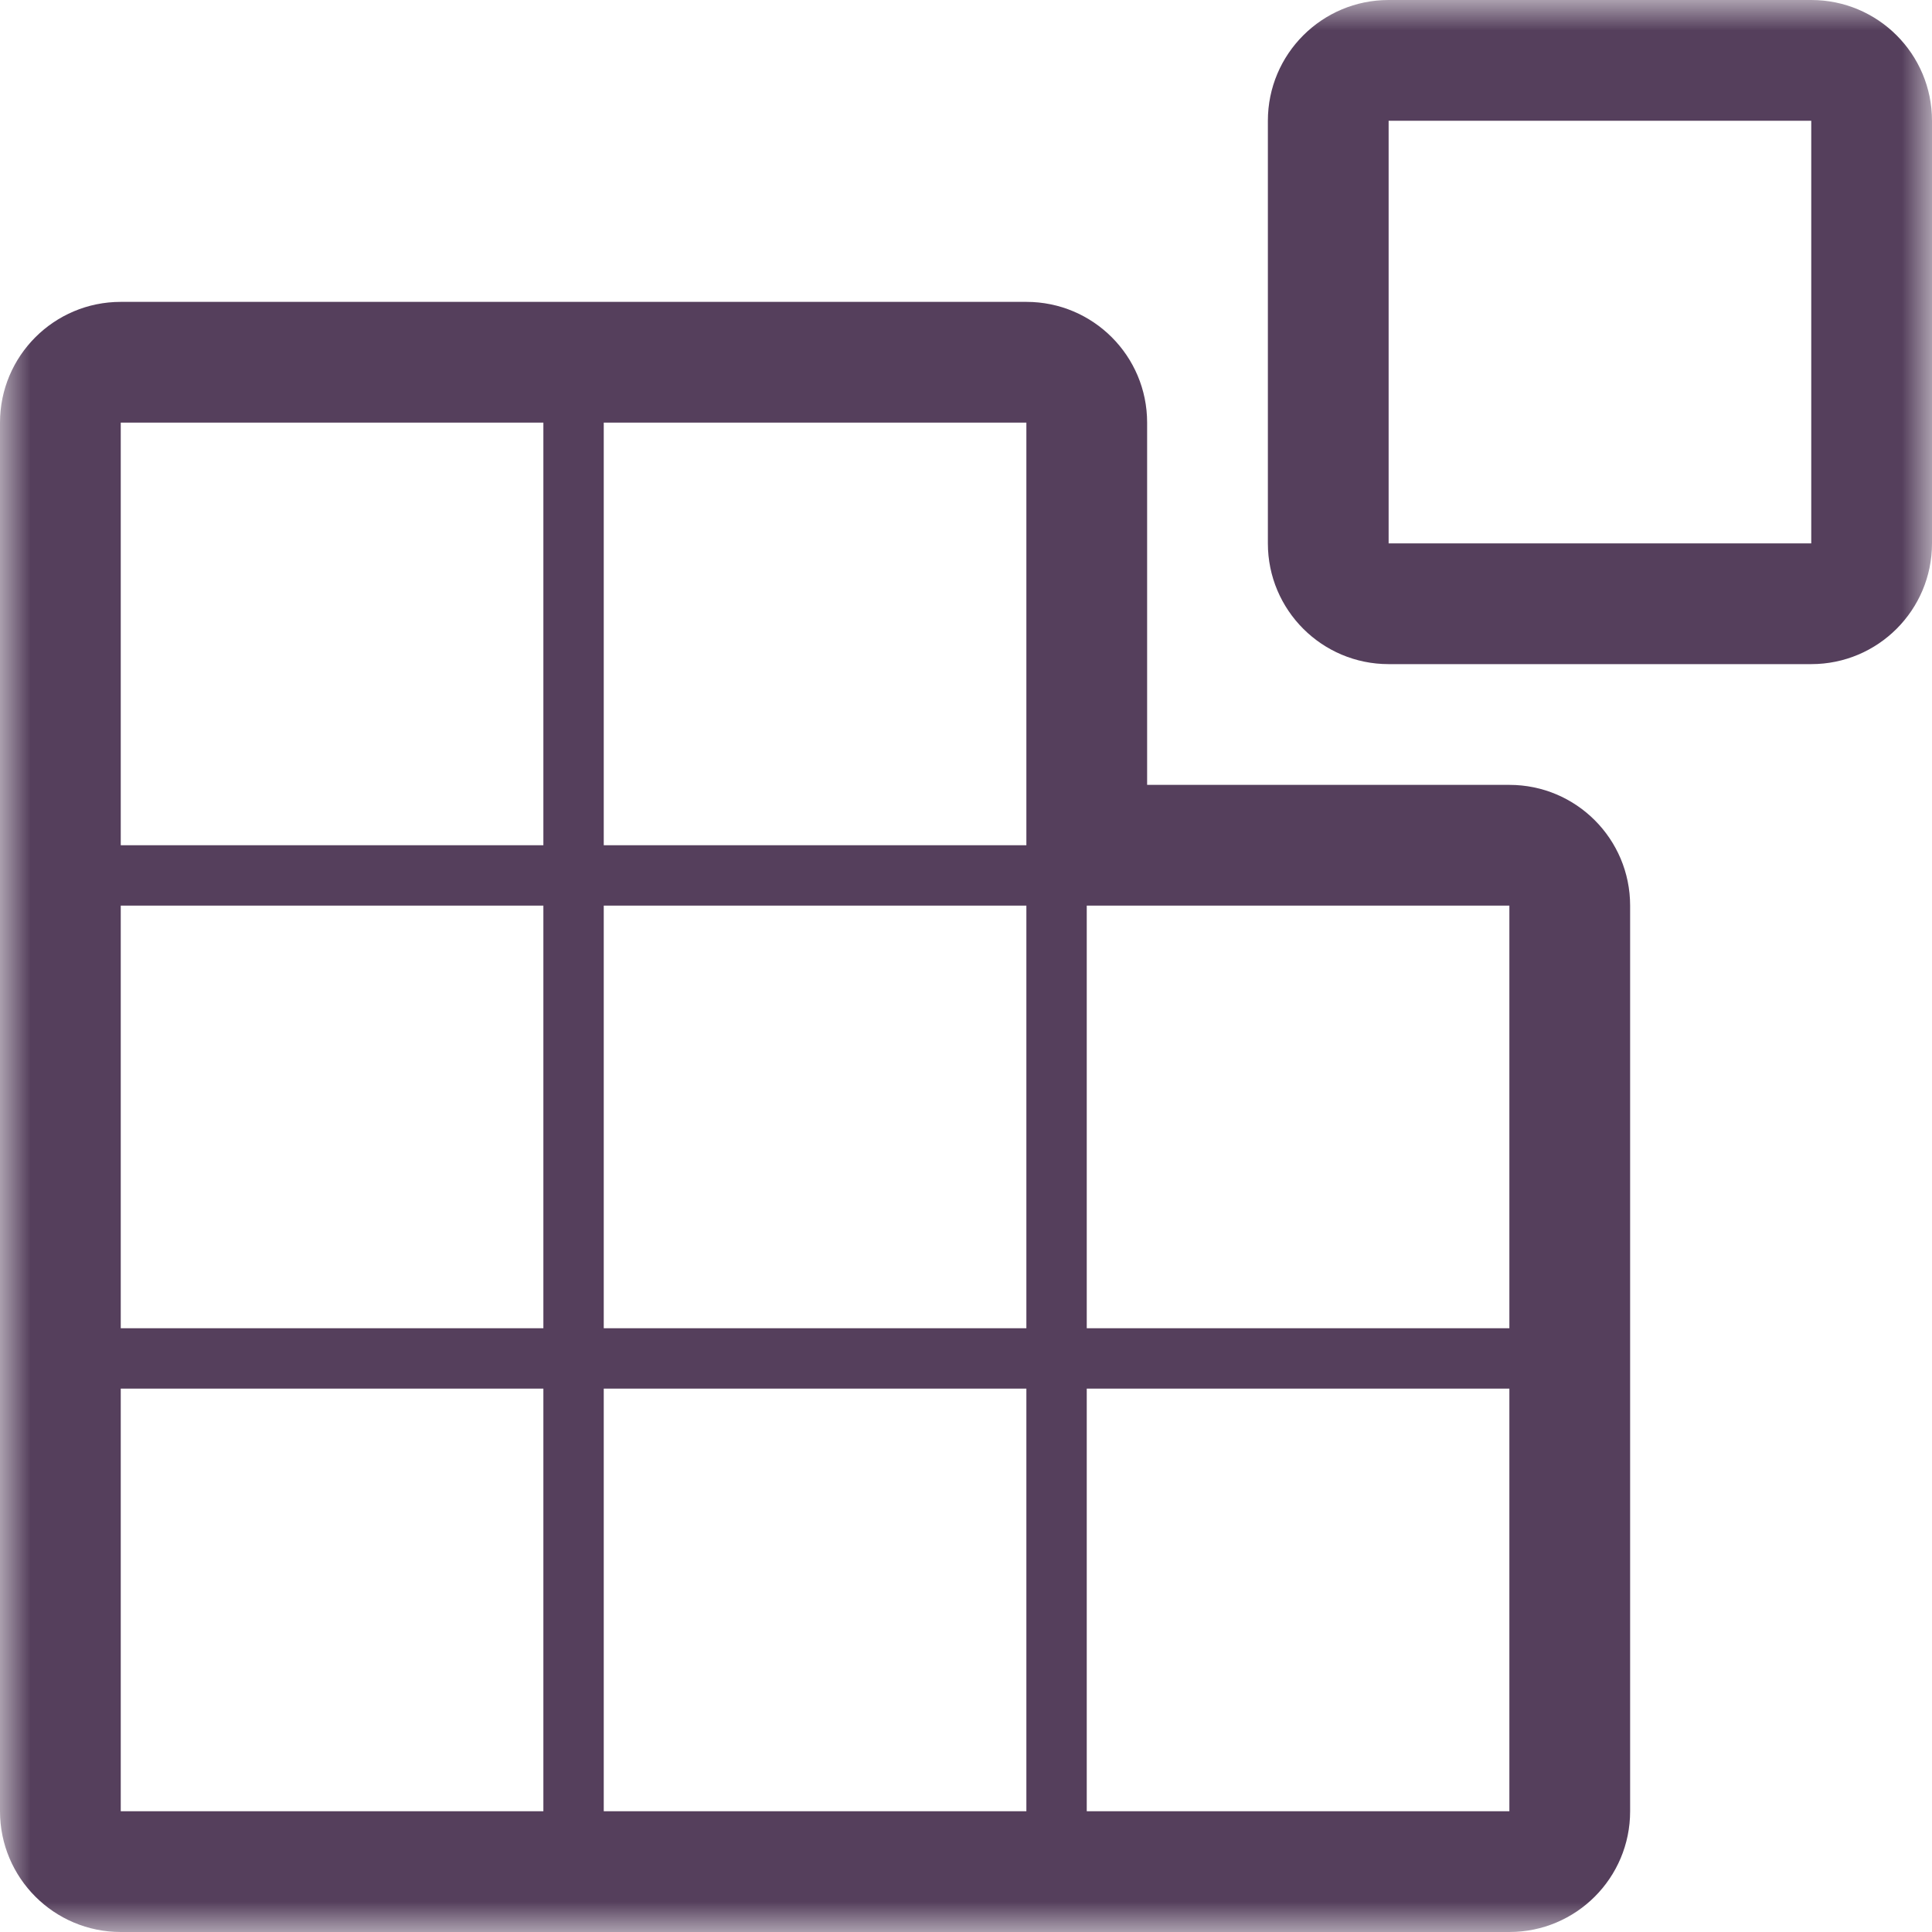 <?xml version="1.0" encoding="UTF-8" standalone="no"?>
<svg width="32px" height="32px" viewBox="0 0 32 32" version="1.1" xmlns="http://www.w3.org/2000/svg" xmlns:xlink="http://www.w3.org/1999/xlink" xmlns:sketch="http://www.bohemiancoding.com/sketch/ns">
    <!-- Generator: Sketch 3.4.4 (17249) - http://www.bohemiancoding.com/sketch -->
    <title>pixels</title>
    <desc>Created with Sketch.</desc>
    <defs>
        <rect id="path-1" x="0" y="0" width="32" height="32"></rect>
    </defs>
    <g id="Page-1" stroke="none" stroke-width="1" fill="none" fill-rule="evenodd" sketch:type="MSPage">
        <g id="Desktop-HD" sketch:type="MSArtboardGroup" transform="translate(-961, -1551)">
            <g id="pixels" sketch:type="MSLayerGroup" transform="translate(961, 1551)">
                <g id="Layer_1">
                    <g id="Clipped">
                        <mask id="mask-2" sketch:name="SVGID_1_" fill="white">
                            <use xlink:href="#path-1"></use>
                        </mask>
                        <g id="SVGID_1_"></g>
                        <path d="M30,9 L23,9 L23,2 L30,2 L30,9 L30,9 Z M17,14 L10,14 L10,7 L17,7 L17,14 L17,14 Z M9,14 L2,14 L2,7 L9,7 L9,14 L9,14 Z M25,22 L18,22 L18,15 L25,15 L25,22 L25,22 Z M17,22 L10,22 L10,15 L17,15 L17,22 L17,22 Z M9,22 L2,22 L2,15 L9,15 L9,22 L9,22 Z M25,30 L18,30 L18,23 L25,23 L25,30 L25,30 Z M17,30 L10,30 L10,23 L17,23 L17,30 L17,30 Z M9,30 L2,30 L2,23 L9,23 L9,30 L9,30 Z M30,0 L23,0 C21.896,0 21,0.895 21,2 L21,9 C21,10.105 21.896,11 23,11 L30,11 C31.105,11 32,10.105 32,9 L32,2 C32,0.895 31.105,0 30,0 L30,0 Z M17,5 L2,5 C0.896,5 0,5.895 0,7 L0,30 C0,31.105 0.896,32 2,32 L25,32 C26.105,32 27,31.105 27,30 L27,15 C27,13.895 26.105,13 25,13 L19,13 L19,7 C19,5.895 18.105,5 17,5 L17,5 Z" id="Shape" fill="#553F5C" sketch:type="MSShapeGroup" mask="url(#mask-2)"></path>
                    </g>
                </g>
            </g>
        </g>
    </g>
</svg>